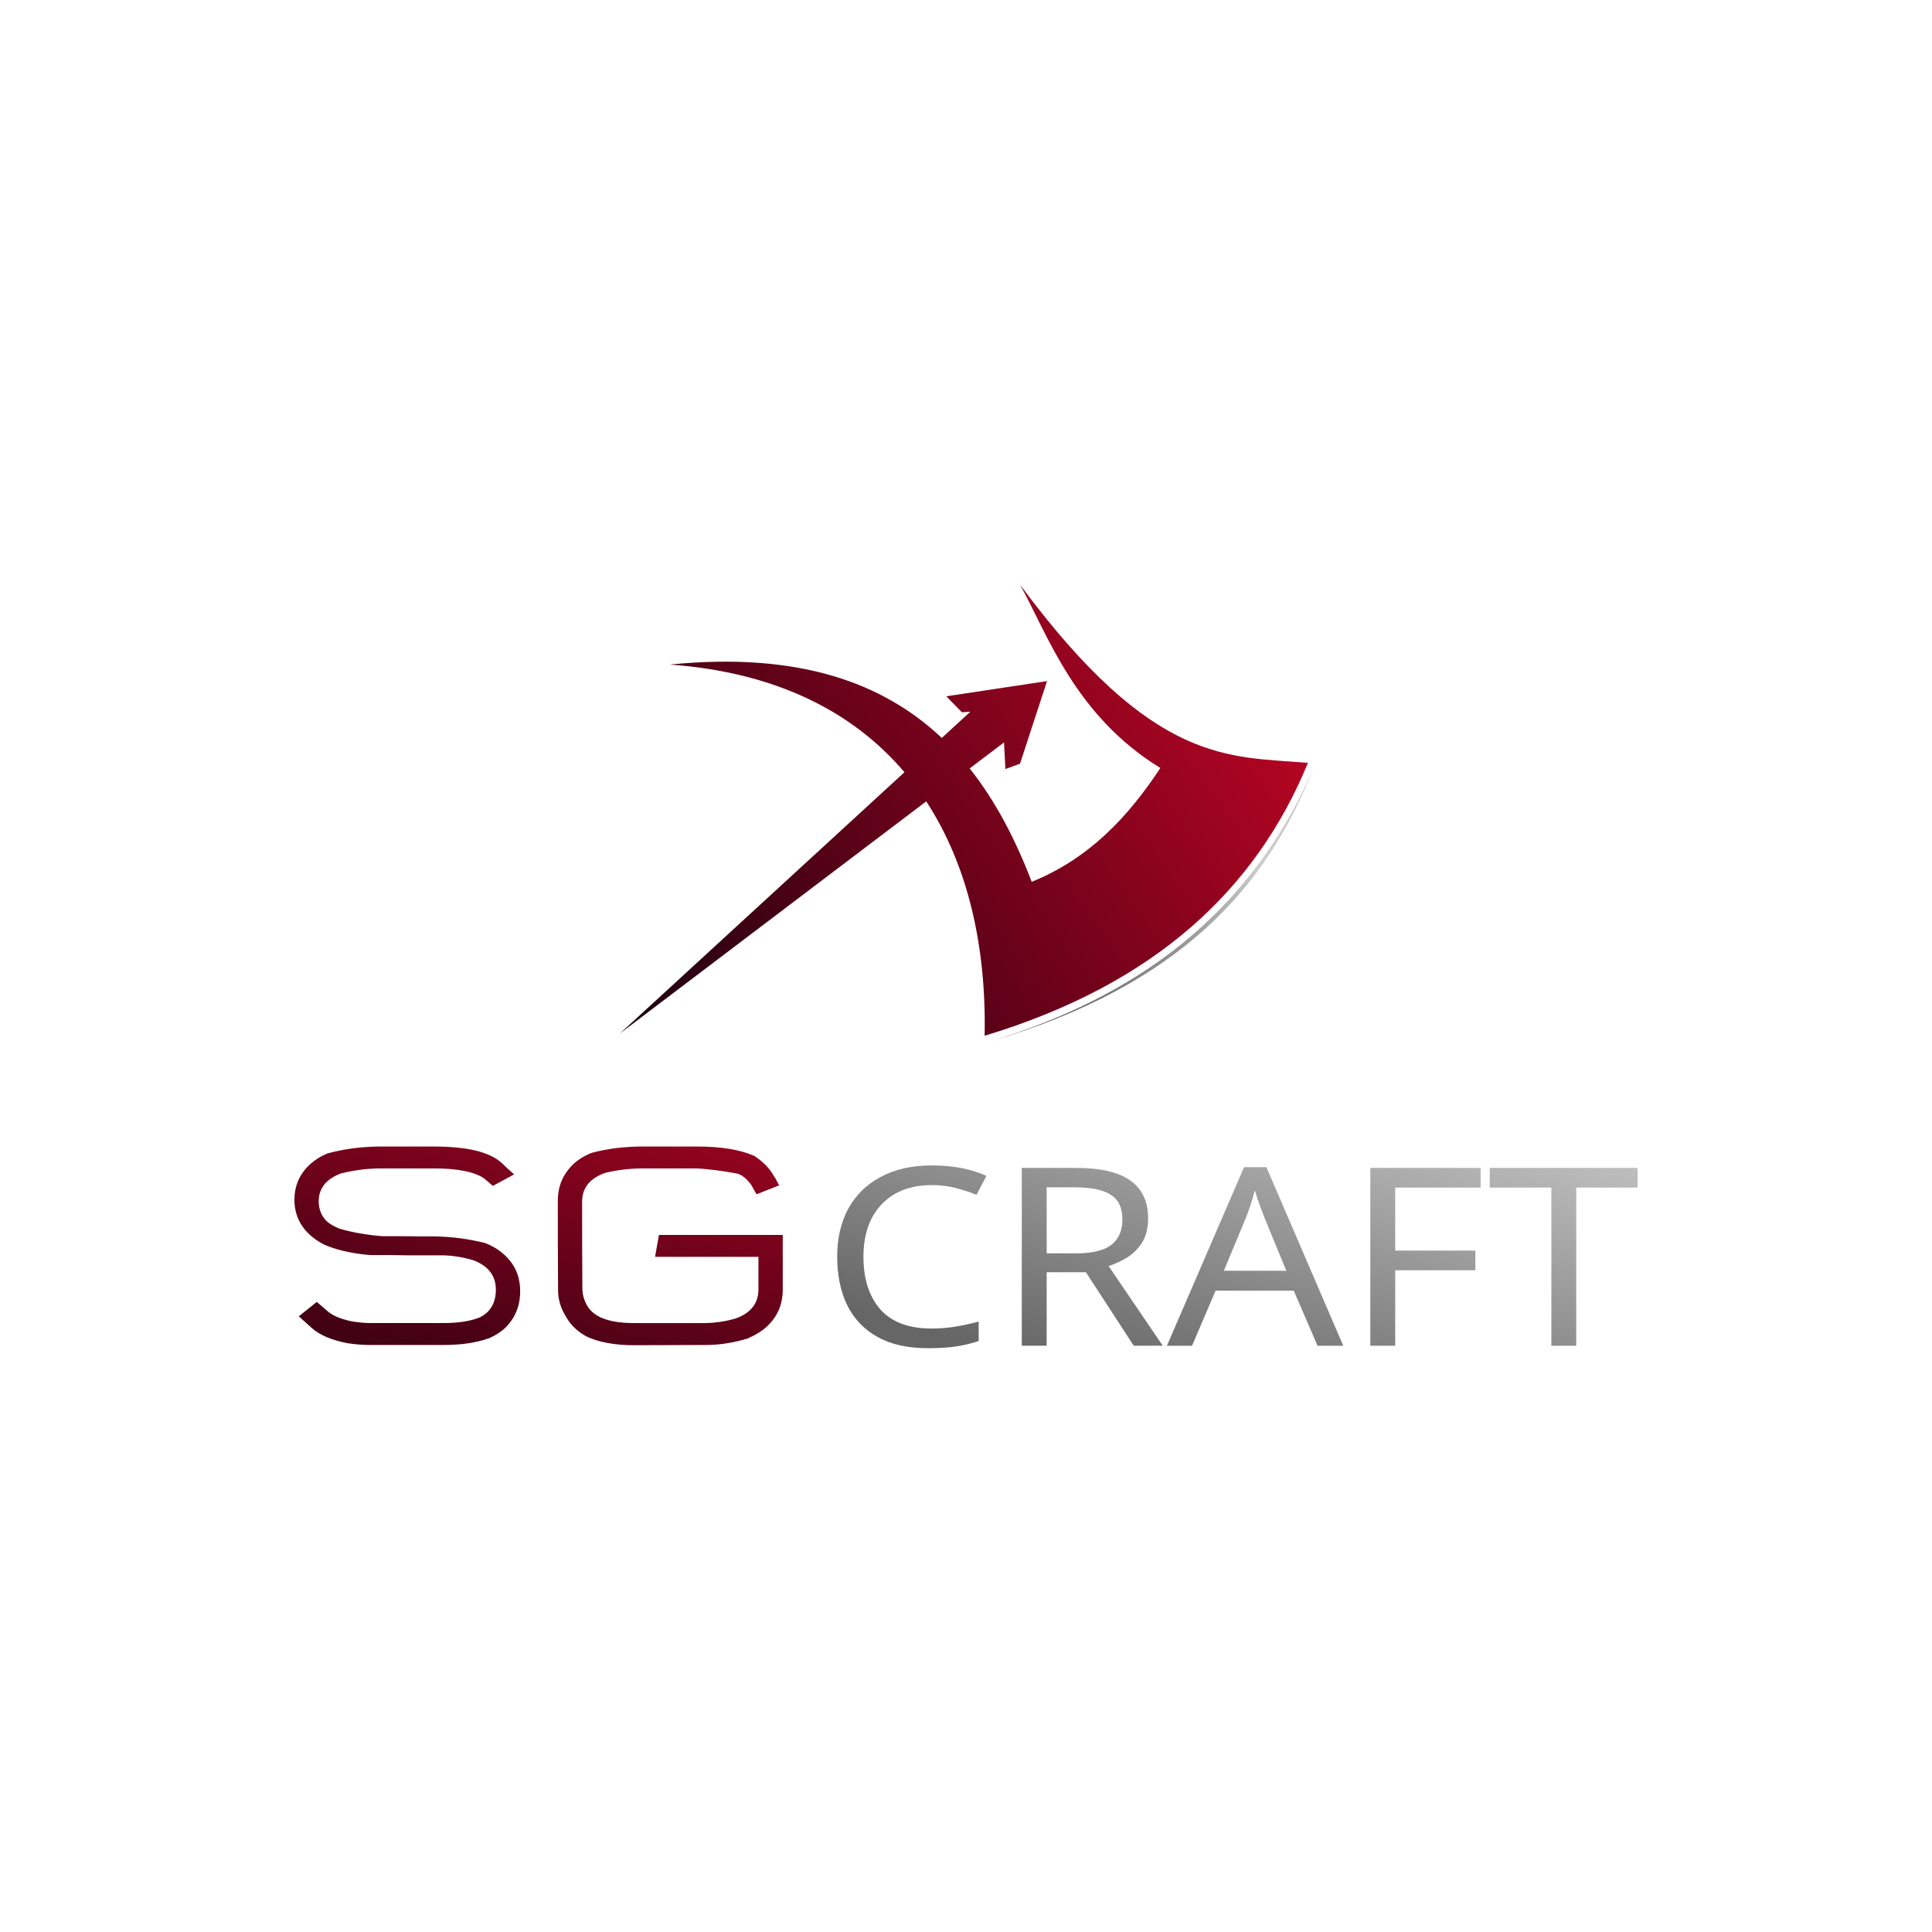 <?xml version="1.0" encoding="UTF-8" standalone="no"?>
<svg
   xmlns:dc="http://purl.org/dc/elements/1.1/"
   xmlns:cc="http://creativecommons.org/ns#"
   xmlns:rdf="http://www.w3.org/1999/02/22-rdf-syntax-ns#"
   xmlns:svg="http://www.w3.org/2000/svg"
   xmlns="http://www.w3.org/2000/svg"
   xmlns:xlink="http://www.w3.org/1999/xlink"
   xmlns:sodipodi="http://sodipodi.sourceforge.net/DTD/sodipodi-0.dtd"
   xmlns:inkscape="http://www.inkscape.org/namespaces/inkscape"
   width="512"
   height="512"
   viewBox="0 0 135.467 135.467"
   version="1.1"
   id="svg977"
   inkscape:version="1.0.1 (3bc2e813f5, 2020-09-07)"
   sodipodi:docname="logo_transparent.svg"
   inkscape:export-filename="/home/cluser/Desktop/sgcraft/png/logo_transparent.png"
   inkscape:export-xdpi="96"
   inkscape:export-ydpi="96">
  <defs
     id="defs971">
    <linearGradient
       inkscape:collect="always"
       xlink:href="#linearGradient986"
       id="linearGradient1119"
       gradientUnits="userSpaceOnUse"
       x1="489.57"
       y1="227.299"
       x2="244.736"
       y2="397.344" />
    <linearGradient
       id="linearGradient986"
       inkscape:collect="always">
      <stop
         id="stop982"
         offset="0"
         style="stop-color:#c80525;stop-opacity:1" />
      <stop
         id="stop984"
         offset="1"
         style="stop-color:#210011;stop-opacity:1" />
    </linearGradient>
    <filter
       id="filter2623"
       inkscape:label="Drop Shadow"
       style="color-interpolation-filters:sRGB">
      <feFlood
         id="feFlood2613"
         result="flood"
         flood-color="rgb(0,0,0)"
         flood-opacity="0.498" />
      <feComposite
         id="feComposite2615"
         result="composite1"
         operator="in"
         in2="SourceGraphic"
         in="flood" />
      <feGaussianBlur
         id="feGaussianBlur2617"
         result="blur"
         stdDeviation="2.71"
         in="composite1" />
      <feOffset
         id="feOffset2619"
         result="offset"
         dy="0.575"
         dx="-13.917" />
      <feComposite
         id="feComposite2621"
         result="composite2"
         operator="over"
         in2="offset"
         in="SourceGraphic" />
    </filter>
    <linearGradient
       inkscape:collect="always"
       xlink:href="#linearGradient1059"
       id="linearGradient1111"
       x1="68.328"
       y1="64.107"
       x2="69.62"
       y2="73.185"
       gradientUnits="userSpaceOnUse" />
    <linearGradient
       inkscape:collect="always"
       id="linearGradient1059">
      <stop
         style="stop-color:#cccccc;stop-opacity:1"
         offset="0"
         id="stop1055" />
      <stop
         style="stop-color:#666666;stop-opacity:1"
         offset="1"
         id="stop1057" />
    </linearGradient>
    <linearGradient
       inkscape:collect="always"
       xlink:href="#linearGradient986"
       id="linearGradient1089"
       gradientUnits="userSpaceOnUse"
       x1="46.613"
       y1="66.194"
       x2="36.767"
       y2="105.032" />
    <linearGradient
       inkscape:collect="always"
       xlink:href="#linearGradient1059"
       id="linearGradient1061"
       x1="86.456"
       y1="69.768"
       x2="78.451"
       y2="97.476"
       gradientUnits="userSpaceOnUse" />
    <linearGradient
       inkscape:collect="always"
       xlink:href="#linearGradient986"
       id="linearGradient1636"
       gradientUnits="userSpaceOnUse"
       x1="46.613"
       y1="66.194"
       x2="36.767"
       y2="105.032" />
    <linearGradient
       inkscape:collect="always"
       xlink:href="#linearGradient986"
       id="linearGradient1638"
       gradientUnits="userSpaceOnUse"
       x1="46.613"
       y1="66.194"
       x2="36.767"
       y2="105.032" />
    <linearGradient
       inkscape:collect="always"
       xlink:href="#linearGradient1059"
       id="linearGradient1640"
       gradientUnits="userSpaceOnUse"
       x1="86.456"
       y1="69.768"
       x2="78.451"
       y2="97.476" />
    <linearGradient
       inkscape:collect="always"
       xlink:href="#linearGradient1059"
       id="linearGradient1642"
       gradientUnits="userSpaceOnUse"
       x1="86.456"
       y1="69.768"
       x2="78.451"
       y2="97.476" />
    <linearGradient
       inkscape:collect="always"
       xlink:href="#linearGradient1059"
       id="linearGradient1644"
       gradientUnits="userSpaceOnUse"
       x1="86.456"
       y1="69.768"
       x2="78.451"
       y2="97.476" />
    <linearGradient
       inkscape:collect="always"
       xlink:href="#linearGradient1059"
       id="linearGradient1646"
       gradientUnits="userSpaceOnUse"
       x1="86.456"
       y1="69.768"
       x2="78.451"
       y2="97.476" />
    <linearGradient
       inkscape:collect="always"
       xlink:href="#linearGradient1059"
       id="linearGradient1648"
       gradientUnits="userSpaceOnUse"
       x1="86.456"
       y1="69.768"
       x2="78.451"
       y2="97.476" />
  </defs>
  <sodipodi:namedview
     id="base"
     pagecolor="#ffffff"
     bordercolor="#666666"
     borderopacity="1.0"
     inkscape:pageopacity="0.0"
     inkscape:pageshadow="2"
     inkscape:zoom="0.49497475"
     inkscape:cx="-110.42161"
     inkscape:cy="122.64486"
     inkscape:document-units="mm"
     inkscape:current-layer="layer1"
     inkscape:document-rotation="0"
     showgrid="false"
     units="px"
     inkscape:window-width="1312"
     inkscape:window-height="706"
     inkscape:window-x="0"
     inkscape:window-y="0"
     inkscape:window-maximized="0" />
  <g
     inkscape:label="Layer 1"
     inkscape:groupmode="layer"
     id="layer1">
    <g
       id="g879"
       transform="translate(0,-0.637)"
       inkscape:export-filename="/home/cluser/Desktop/sgcraft/png/g879.png"
       inkscape:export-xdpi="96"
       inkscape:export-ydpi="96">
      <g
         id="g1130"
         transform="translate(-1.406)">
        <g
           id="g1079"
           style="fill:url(#linearGradient1089);fill-opacity:1">
          <path
             d="m 35.323,83.245 c 0.078,0.07 0.155,0.122 0.252,0.21 l 0.388,0.332 1.492,-0.803 -0.601,-0.541 c -0.078,-0.087 -0.174,-0.175 -0.291,-0.279 -0.853,-0.768 -2.442,-1.135 -4.728,-1.135 h -3.895 c -1.24,0.017 -2.422,0.175 -3.527,0.471 h -0.039 l -0.019,0.017 c -0.659,0.279 -1.182,0.663 -1.57,1.135 -0.484,0.594 -0.736,1.292 -0.736,2.113 0,0.733 0.213,1.397 0.639,1.973 0.349,0.454 0.833,0.856 1.453,1.17 0.795,0.349 1.763,0.576 2.868,0.698 l 0.174,0.017 0.271,0.017 h 0.019 c 0,0 0.019,0 0.039,0 h 0.736 c 0.523,0 1.105,0 1.725,0.017 h 2.5 c 0.717,0.017 1.434,0.14 2.132,0.349 1.046,0.402 1.57,1.083 1.57,2.06 0,0.506 -0.116,0.943 -0.349,1.275 -0.174,0.279 -0.446,0.506 -0.814,0.681 -0.659,0.262 -1.512,0.384 -2.519,0.384 h -5.155 c -0.31,0 -0.678,-0.035 -1.085,-0.087 C 25.459,93.18 24.858,92.953 24.451,92.638 24.296,92.516 24.18,92.394 24.083,92.324 l -0.465,-0.402 -1.26,1.013 0.504,0.454 c 0.097,0.087 0.233,0.21 0.388,0.349 0.581,0.524 1.434,0.873 2.539,1.083 0.562,0.087 1.085,0.122 1.55,0.122 h 5.155 c 1.202,0 2.248,-0.14 3.139,-0.454 h 0.019 c 0.659,-0.279 1.182,-0.663 1.55,-1.17 0.446,-0.594 0.678,-1.31 0.678,-2.148 0,-0.856 -0.252,-1.589 -0.756,-2.183 -0.407,-0.489 -0.95,-0.89 -1.647,-1.17 l -0.039,-0.017 c -1.163,-0.297 -2.364,-0.454 -3.585,-0.471 0,0 -0.291,0 -0.872,0 l -1.763,-0.017 c -0.349,0 -0.698,0 -1.046,0 -1.066,-0.087 -2.054,-0.262 -2.965,-0.524 -0.504,-0.21 -0.853,-0.437 -1.066,-0.716 -0.252,-0.332 -0.388,-0.751 -0.388,-1.205 0,-0.908 0.523,-1.571 1.57,-1.956 0.853,-0.21 1.725,-0.332 2.636,-0.349 h 3.876 c 1.628,0 2.791,0.227 3.488,0.681 z"
             style="font-style:normal;font-variant:normal;font-weight:bold;font-stretch:normal;font-size:17.84px;line-height:1.25;font-family:Gearus;-inkscape-font-specification:'Gearus, Bold';font-variant-ligatures:normal;font-variant-caps:normal;font-variant-numeric:normal;font-variant-east-asian:normal;fill:url(#linearGradient1636);fill-opacity:1;stroke:none;stroke-width:0.287"
             id="path1591" />
          <path
             d="m 50.923,94.943 c 1.008,0 1.996,-0.175 2.965,-0.471 v -0.017 c 0.698,-0.297 1.24,-0.681 1.647,-1.187 0.504,-0.611 0.756,-1.344 0.756,-2.217 V 87.226 h -8.682 l -0.271,1.537 h 7.248 v 2.287 c 0,0.96 -0.523,1.641 -1.57,2.025 -0.698,0.21 -1.395,0.314 -2.132,0.332 h -5.019 c -1.647,0 -2.732,-0.367 -3.236,-1.135 -0.252,-0.402 -0.368,-0.803 -0.388,-1.205 -0.019,-2.305 -0.019,-4.365 -0.019,-6.181 0,-0.96 0.543,-1.624 1.608,-2.008 0.872,-0.21 1.744,-0.314 2.636,-0.314 h 3.798 c 0.174,0 0.562,0.035 1.182,0.105 0.833,0.105 1.415,0.21 1.744,0.279 l 0.155,0.087 c 0.019,0 0.058,0.017 0.077,0.035 0.233,0.14 0.446,0.367 0.659,0.646 0.019,0.052 0.058,0.087 0.078,0.14 l 0.291,0.524 1.589,-0.629 -0.31,-0.576 c -0.019,-0.017 -0.019,-0.017 -0.039,-0.035 -0.271,-0.506 -0.659,-0.925 -1.143,-1.275 -0.097,-0.087 -0.194,-0.14 -0.271,-0.192 h -0.019 C 53.268,81.237 51.931,81.028 50.264,81.028 h -3.798 c -1.24,0 -2.422,0.14 -3.546,0.436 l -0.019,0.017 h -0.039 c -0.678,0.279 -1.221,0.663 -1.608,1.17 -0.484,0.594 -0.736,1.327 -0.736,2.183 0,1.851 0,3.963 0.019,6.303 0,0.629 0.194,1.257 0.581,1.868 0.329,0.576 0.814,1.013 1.415,1.344 0.853,0.402 1.977,0.611 3.333,0.611 z"
             style="font-style:normal;font-variant:normal;font-weight:bold;font-stretch:normal;font-size:17.84px;line-height:1.25;font-family:Gearus;-inkscape-font-specification:'Gearus, Bold';font-variant-ligatures:normal;font-variant-caps:normal;font-variant-numeric:normal;font-variant-east-asian:normal;fill:url(#linearGradient1638);fill-opacity:1;stroke:none;stroke-width:0.287"
             id="path1593" />
        </g>
        <g
           id="g931"
           style="fill:url(#linearGradient1061);fill-opacity:1">
          <path
             d="m 66.736,83.734 q -2.229,0 -3.508,1.344 -1.279,1.344 -1.279,3.684 0,2.322 1.182,3.684 1.201,1.344 3.585,1.344 0.911,0 1.725,-0.14 0.814,-0.14 1.589,-0.349 v 1.362 q -0.775,0.262 -1.608,0.384 -0.814,0.122 -1.957,0.122 -2.112,0 -3.527,-0.786 -1.415,-0.786 -2.132,-2.235 -0.698,-1.449 -0.698,-3.405 0,-1.886 0.756,-3.317 0.775,-1.449 2.267,-2.252 1.492,-0.821 3.624,-0.821 2.19,0 3.818,0.733 l -0.698,1.327 q -0.639,-0.262 -1.434,-0.471 -0.775,-0.21 -1.705,-0.21 z"
             style="font-style:normal;font-variant:normal;font-weight:normal;font-stretch:normal;font-size:17.84px;line-height:1.25;font-family:sans-serif;-inkscape-font-specification:'sans-serif, Normal';font-variant-ligatures:normal;font-variant-caps:normal;font-variant-numeric:normal;font-variant-east-asian:normal;fill:url(#linearGradient1640);fill-opacity:1;stroke:none;stroke-width:0.287"
             id="path1595" />
          <path
             d="m 76.871,82.529 q 2.577,0 3.798,0.89 1.24,0.873 1.24,2.654 0,0.995 -0.407,1.659 -0.407,0.663 -1.046,1.065 -0.62,0.384 -1.318,0.611 l 3.798,5.587 h -2.035 l -3.353,-5.151 h -2.752 v 5.151 h -1.744 V 82.529 Z m -0.097,1.362 h -1.977 v 4.627 h 2.074 q 1.686,0 2.461,-0.594 0.775,-0.611 0.775,-1.781 0,-1.222 -0.814,-1.729 -0.814,-0.524 -2.519,-0.524 z"
             style="font-style:normal;font-variant:normal;font-weight:normal;font-stretch:normal;font-size:17.84px;line-height:1.25;font-family:sans-serif;-inkscape-font-specification:'sans-serif, Normal';font-variant-ligatures:normal;font-variant-caps:normal;font-variant-numeric:normal;font-variant-east-asian:normal;fill:url(#linearGradient1642);fill-opacity:1;stroke:none;stroke-width:0.287"
             id="path1597" />
          <path
             d="m 93.789,94.996 -1.667,-3.859 h -5.484 l -1.647,3.859 h -1.763 l 5.407,-12.519 h 1.57 l 5.387,12.519 z M 91.599,89.74 90.049,85.969 q -0.058,-0.14 -0.194,-0.506 -0.136,-0.367 -0.271,-0.751 -0.116,-0.402 -0.194,-0.611 -0.136,0.541 -0.31,1.065 -0.174,0.506 -0.291,0.803 l -1.57,3.771 z"
             style="font-style:normal;font-variant:normal;font-weight:normal;font-stretch:normal;font-size:17.84px;line-height:1.25;font-family:sans-serif;-inkscape-font-specification:'sans-serif, Normal';font-variant-ligatures:normal;font-variant-caps:normal;font-variant-numeric:normal;font-variant-east-asian:normal;fill:url(#linearGradient1644);fill-opacity:1;stroke:none;stroke-width:0.287"
             id="path1599" />
          <path
             d="M 99.234,94.996 H 97.49 V 82.529 h 7.732 v 1.379 h -5.988 v 4.417 h 5.62 v 1.379 h -5.62 z"
             style="font-style:normal;font-variant:normal;font-weight:normal;font-stretch:normal;font-size:17.84px;line-height:1.25;font-family:sans-serif;-inkscape-font-specification:'sans-serif, Normal';font-variant-ligatures:normal;font-variant-caps:normal;font-variant-numeric:normal;font-variant-east-asian:normal;fill:url(#linearGradient1646);fill-opacity:1;stroke:none;stroke-width:0.287"
             id="path1601" />
          <path
             d="m 111.928,94.996 h -1.744 V 83.908 h -4.322 V 82.529 h 10.368 v 1.379 h -4.302 z"
             style="font-style:normal;font-variant:normal;font-weight:normal;font-stretch:normal;font-size:17.84px;line-height:1.25;font-family:sans-serif;-inkscape-font-specification:'sans-serif, Normal';font-variant-ligatures:normal;font-variant-caps:normal;font-variant-numeric:normal;font-variant-east-asian:normal;fill:url(#linearGradient1648);fill-opacity:1;stroke:none;stroke-width:0.287"
             id="path1603" />
        </g>
      </g>
      <g
         inkscape:export-xdpi="96"
         inkscape:export-ydpi="96"
         id="g1117"
         transform="translate(1.117)">
        <path
           d="m 380.612,225.112 c 10.437,18.835 20.731,49.518 53.143,69.408 -12.206,18.537 -27.052,34.363 -48.758,43.148 -6.069,-15.846 -13.607,-30.504 -23.516,-42.979 l 13.018,-9.865 0.523,10.1 5.541,-2.041 10.236,-31.299 -38.189,5.766 5.922,6.049 3.188,-0.193 -10.807,9.924 C 328.664,262.129 296.499,250.458 247.86,255.319 c 40.289,2.915 69.477,17.94 88.902,40.805 l -107.836,99.023 116.088,-87.977 c 15.84,24.217 22.826,55.092 22.133,88.834 64.937,-19.628 102.995,-55.824 122.543,-103.43 -30.135,-2.515 -58.397,0.98 -109.078,-67.463 z"
           style="fill:url(#linearGradient1119);fill-opacity:1;stroke:none;stroke-width:1px;stroke-linecap:butt;stroke-linejoin:miter;stroke-opacity:1"
           id="path847"
           transform="matrix(0.185,0,0,0.185,-2.7780549e-7,3.5592034e-6)" />
        <path
           style="fill:url(#linearGradient1111);fill-opacity:1;stroke:none;stroke-width:0.132;stroke-linecap:butt;stroke-linejoin:miter;stroke-miterlimit:4;stroke-dasharray:none;stroke-opacity:0.752"
           d="M 68.328,73.657 C 78.354,70.593 86.43,64.936 90.958,54.558 87.758,62.758 81.662,69.741 68.328,73.657 Z"
           id="path868"
           sodipodi:nodetypes="ccc" />
      </g>
    </g>
  </g>
</svg>

